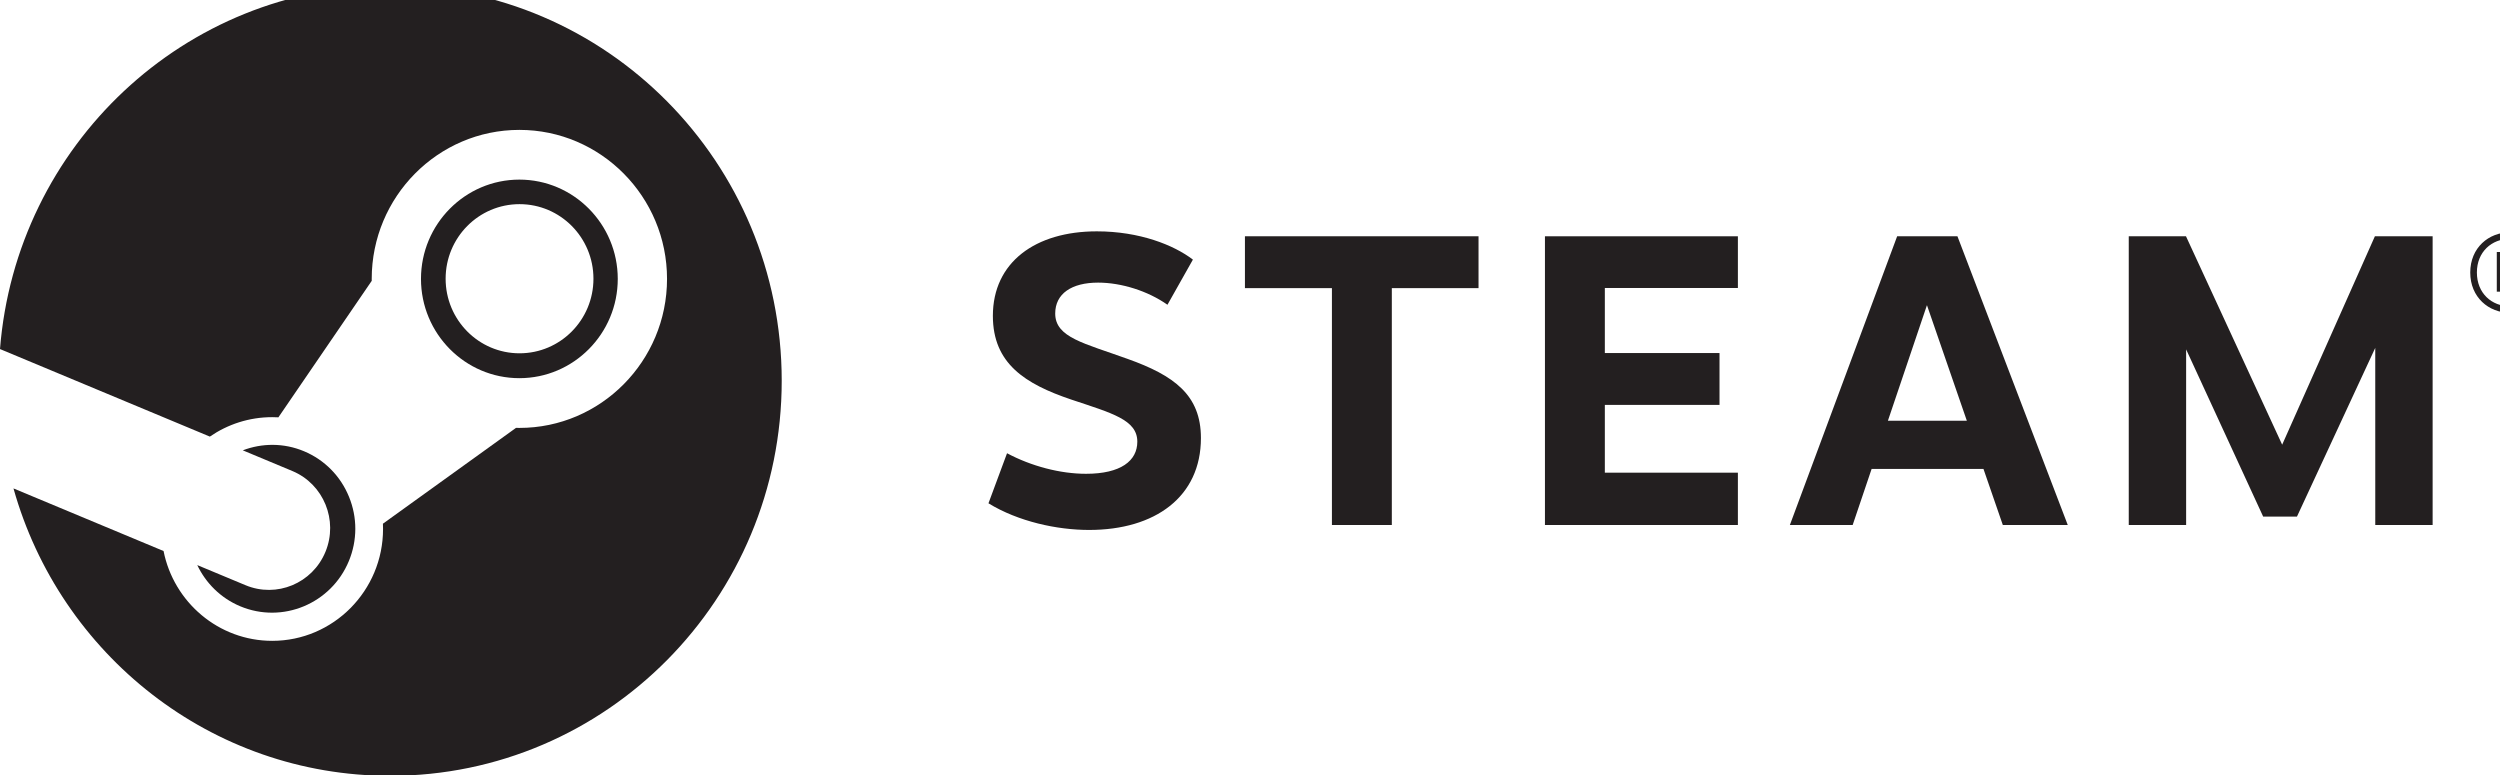 <?xml version="1.0" encoding="UTF-8" standalone="no"?>
<!-- Created with Inkscape (http://www.inkscape.org/) -->

<svg
   xmlns:dc="http://purl.org/dc/elements/1.1/"
   xmlns:cc="http://creativecommons.org/ns#"
   xmlns:rdf="http://www.w3.org/1999/02/22-rdf-syntax-ns#"
   xmlns:svg="http://www.w3.org/2000/svg"
   xmlns="http://www.w3.org/2000/svg"
   xmlns:sodipodi="http://sodipodi.sourceforge.net/DTD/sodipodi-0.dtd"
   xmlns:inkscape="http://www.inkscape.org/namespaces/inkscape"
   version="1.1"
   id="svg2"
   xml:space="preserve"
   width="496.416"
   height="153.922"
   viewBox="0 0 496.416 153.922"
   sodipodi:docname="steam_label2.svg"
   inkscape:version="0.92.4 5da689c313, 2019-01-14"><defs
     id="defs6" /><sodipodi:namedview
     pagecolor="#ffffff"
     bordercolor="#666666"
     borderopacity="1"
     objecttolerance="10"
     gridtolerance="10"
     guidetolerance="10"
     inkscape:pageopacity="0"
     inkscape:pageshadow="2"
     inkscape:window-width="1600"
     inkscape:window-height="900"
     id="namedview4"
     showgrid="false"
     fit-margin-top="0"
     fit-margin-left="0"
     fit-margin-right="0"
     fit-margin-bottom="0"
     inkscape:pagecheckerboard="true"
     inkscape:zoom="1.424024"
     inkscape:cx="301.83119"
     inkscape:cy="76.580131"
     inkscape:window-x="0"
     inkscape:window-y="0"
     inkscape:window-maximized="0"
     inkscape:current-layer="g10" /><g
     id="g10"
     inkscape:groupmode="layer"
     inkscape:label="ink_ext_XXXXXX"
     transform="matrix(1.333,0,0,-1.333,0,682.377)"
     style="display:inline"><g
       id="g12"
       transform="matrix(0.023,0,0,0.023,0,396.341)"
       style="display:inline"><path
         d="M 2527.06,5117.83 C 1195.01,5117.83 103.719,4081.33 0,2764.11 l 1359.15,-567 c 115.14,79.41 254.28,125.91 403.95,125.91 13.35,0 26.72,-0.38 40.01,-1.11 l 604.47,884.03 c 0,4.23 -0.12,8.29 -0.12,12.52 0,532.1 428.99,965.06 956.31,965.06 527.33,0 956.33,-432.96 956.33,-965.06 0,-532.13 -429,-965.14 -956.33,-965.14 -7.26,0 -14.49,0.25 -21.67,0.39 l -862.01,-620.7 c 0.43,-11.39 0.75,-22.83 0.75,-34.29 0,-399.46 -321.98,-724.411 -717.74,-724.411 -347.41,0 -637.93,250.301 -703.78,581.741 L 87.293,1861.53 C 388.277,787.43 1366.2,0 2527.06,0 c 1400.51,0 2535.79,1145.74 2535.79,2558.85 0,1413.31 -1135.28,2558.98 -2535.79,2558.98"
         style="fill:#231f20;fill-opacity:1;fill-rule:nonzero;stroke:none"
         id="path14"
         inkscape:connector-curvature="0" /><path
         d="m 1589.11,1235.05 -311.53,129.84 c 55.24,-115.93 150.74,-213.02 277.56,-266.45 274.1,-115.21 590.1,16.05 704.39,292.83 55.27,133.97 55.65,281.76 0.81,415.95 -54.74,134.2 -158.07,238.94 -290.89,294.84 -131.79,55.32 -272.94,53.31 -397.03,6.07 l 321.78,-134.27 c 202.18,-85.09 297.78,-319.32 213.55,-523.32 -84.18,-204.12 -316.5,-300.56 -518.64,-215.49"
         style="fill:#231f20;fill-opacity:1;fill-rule:nonzero;stroke:none"
         id="path16"
         inkscape:connector-curvature="0" /><path
         d="m 4001.01,3218.42 c 0,354.57 -285.92,643.08 -637.24,643.08 -351.38,0 -637.23,-288.51 -637.23,-643.08 0,-354.52 285.85,-642.92 637.23,-642.92 351.32,0 637.24,288.4 637.24,642.92 m -1114.87,1.15 c 0,266.83 214.39,482.99 478.67,482.99 264.48,0 478.74,-216.16 478.74,-482.99 0,-266.76 -214.26,-483 -478.74,-483 -264.28,0 -478.67,216.24 -478.67,483"
         style="fill:#231f20;fill-opacity:1;fill-rule:nonzero;stroke:none"
         id="path18"
         inkscape:connector-curvature="0" /><path
         d="m 7725.97,3343.32 -164.83,-292.38 c -126.94,89.57 -298.93,143.43 -449.15,143.43 -171.65,0 -277.82,-71.68 -277.82,-200.12 0,-156.11 188.68,-192.38 469.06,-293.99 301.41,-107.53 474.69,-234.05 474.69,-512.55 0,-381.15 -297.12,-595.23 -723.95,-595.23 -208.08,0 -459.07,54.22 -652.08,172.59 l 120.27,324.24 c 156.73,-83.64 344.25,-133.12 511.39,-133.12 225.29,0 332.38,83.84 332.38,207.89 0,141.84 -163.29,184.57 -426.94,272.6 -300.36,101.22 -508.56,234.08 -508.56,542.42 0,347.62 275.96,547.35 673.03,547.35 276.65,0 499.13,-88.52 622.51,-183.13"
         style="fill:#231f20;fill-opacity:1;fill-rule:nonzero;stroke:none"
         id="path20"
         inkscape:connector-curvature="0" /><path
         d="M 9014.3,3158.58 V 1624.54 h -387.99 v 1534.04 h -563.37 v 335.84 H 9575.86 V 3158.58 H 9014.3"
         style="fill:#231f20;fill-opacity:1;fill-rule:nonzero;stroke:none"
         id="path22"
         inkscape:connector-curvature="0" /><path
         d="m 10393.9,3159.58 v -421.34 h 742.7 V 2402.4 h -742.7 v -438.98 h 861.7 V 1624.54 H 10006 v 1869.88 h 1249.6 v -334.84 h -861.7"
         style="fill:#231f20;fill-opacity:1;fill-rule:nonzero;stroke:none"
         id="path24"
         inkscape:connector-curvature="0" /><path
         d="M 12121.7,1987.56 11999,1624.54 h -406.7 l 694.8,1869.9 h 390.5 l 714.5,-1869.9 h -420.6 l -125.3,363.02 z m 358.4,1060.78 -252.9,-748.66 h 511.3 z"
         style="fill:#231f20;fill-opacity:1;fill-rule:nonzero;stroke:none"
         id="path26"
         inkscape:connector-curvature="0" /><path
         d="m 15383.6,2771.65 -507,-1092.59 h -219 l -498.9,1082.85 V 1624.54 h -371.6 v 1869.88 h 370.7 l 622.9,-1349.76 600.5,1349.76 h 374 V 1624.54 h -371.5 l -0.1,1147.11"
         style="fill:#231f20;fill-opacity:1;fill-rule:nonzero;stroke:none"
         id="path28"
         inkscape:connector-curvature="0" /><g
         id="g30"
         transform="scale(1.013)"><path
           d="m 16300.5,3218.04 c 0,-158.68 -117.9,-257.59 -253.1,-257.59 -135.7,0 -253.9,98.91 -253.9,257.59 0,158.67 118.2,256.95 253.9,256.95 135.2,0 253.1,-98.28 253.1,-256.95 m -464.5,0 c 0,-132.76 94.8,-216.11 211.4,-216.11 116.1,0 210.4,83.35 210.4,216.11 0,133.16 -94.3,215.3 -210.4,215.3 -116.4,0 -211.4,-83.12 -211.4,-215.3 m 214.9,131.3 c 65.6,0 87.6,-35.05 87.6,-72.92 0,-34.65 -20.3,-57.94 -45.1,-69.78 l 58.8,-111.2 h -48.1 l -49.6,98.59 h -51.3 v -98.59 h -40 v 253.9 z m -47.2,-118.12 h 44.8 c 28.9,0 46,18.32 46,41.41 0,23.18 -12.3,38.18 -46.1,38.18 h -44.7 v -79.59"
           style="fill:#231f20;fill-opacity:1;fill-rule:nonzero;stroke:none"
           id="path32"
           inkscape:connector-curvature="0" /></g></g></g></svg>